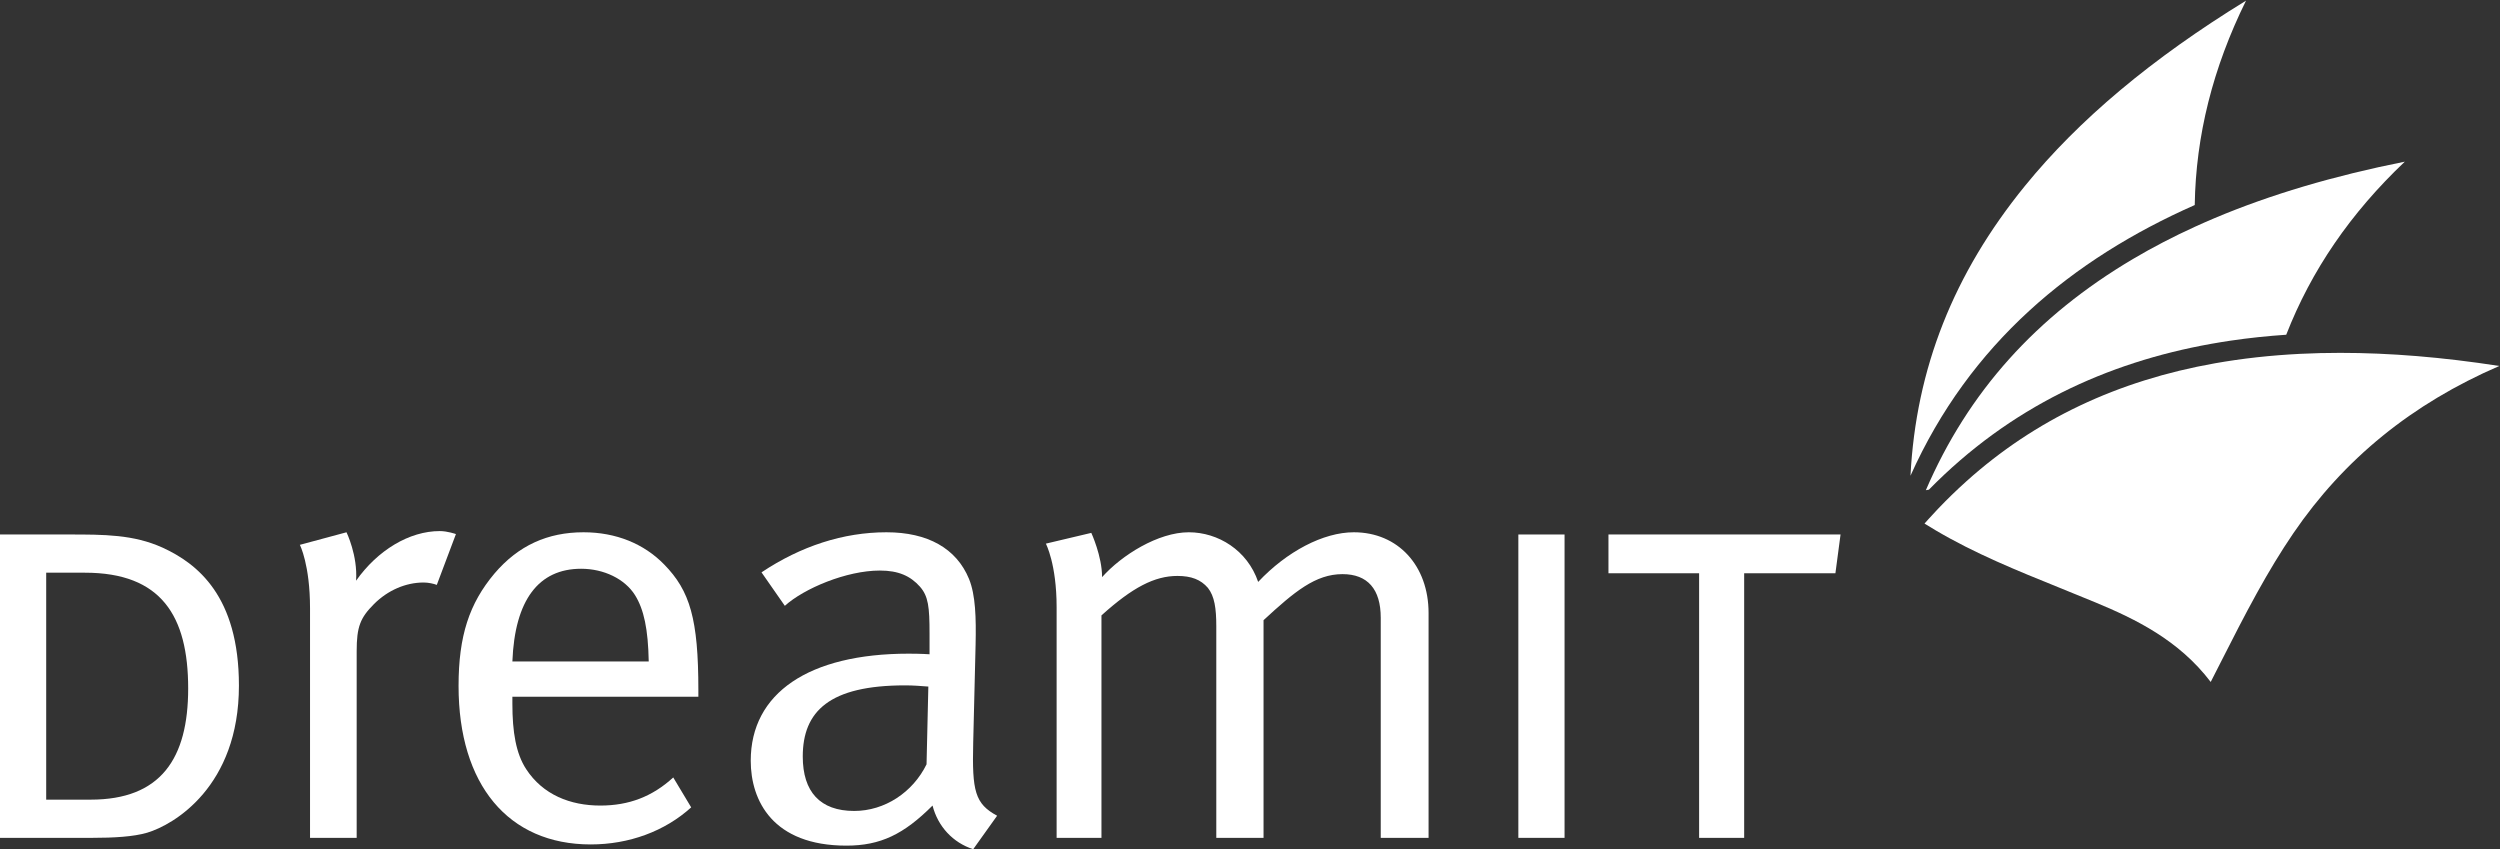 <?xml version="1.0" standalone="no"?>
<!DOCTYPE svg PUBLIC "-//W3C//DTD SVG 1.1//EN" "http://www.w3.org/Graphics/SVG/1.1/DTD/svg11.dtd">
<svg width="100%" height="100%" viewBox="0 0 10930 3713" version="1.1" xmlns="http://www.w3.org/2000/svg" xmlns:xlink="http://www.w3.org/1999/xlink" xml:space="preserve" style="fill-rule:evenodd;clip-rule:evenodd;stroke-linejoin:round;stroke-miterlimit:1.414;">
    <rect x="0" y="0" width="10930" height="3713" fill="#333333" stroke="none"/>
    <g transform="matrix(4.167,0,0,4.167,0,0)">
        <path d="M89.139,600.873L48.467,600.873L48.467,838.987L95.13,838.987C168.715,838.987 197.435,795.912 197.435,722.327C197.435,646.343 169.32,600.873 89.139,600.873ZM154.358,873.688C140.006,877.881 119.657,879.075 96.325,879.075L0,879.075L0,560.784L71.789,560.784C109.486,560.784 140.006,560.784 170.514,574.547C207.014,591.294 250.685,625.404 250.685,719.332C250.685,825.235 182.476,865.314 154.358,873.688Z" style="fill:white;fill-rule:nonzero;"/>
        <path d="M458.286,613.683C455.155,612.428 449.505,611.166 444.484,611.166C425.665,611.166 406.838,619.325 392.404,633.757C377.973,648.189 374.219,657.594 374.219,683.32L374.219,879.075L325.279,879.075L325.279,638.152C325.279,592.346 314.608,571.638 314.608,571.638L363.548,558.461C363.548,558.461 375.462,582.932 373.586,609.288C396.177,577.291 429.419,557.207 461.415,557.207C469.576,557.207 478.36,560.346 478.36,560.346L458.286,613.683Z" style="fill:white;fill-rule:nonzero;"/>
        <path d="M666.211,624.342C655.54,607.4 633.579,596.74 609.743,596.74C565.201,596.74 540.098,629.362 537.589,693.986L680.642,693.986C680.011,660.104 675.622,639.407 666.211,624.342ZM537.589,731.002L537.589,738.532C537.589,768.018 541.362,790.612 552.019,806.922C569.584,833.9 598.451,845.193 629.825,845.193C659.938,845.193 684.406,835.789 706.367,815.704L725.186,847.079C697.574,872.172 659.938,885.982 619.787,885.982C533.192,885.982 481.121,823.231 481.121,719.714C481.121,667.009 492.421,633.127 518.771,601.759C543.872,572.271 574.605,558.461 612.25,558.461C646.137,558.461 675.622,570.385 696.951,592.346C723.93,619.954 732.723,649.444 732.723,724.11L732.723,731.002L537.589,731.002Z" style="fill:white;fill-rule:nonzero;"/>
        <path d="M949.548,719.089C870.498,719.089 842.253,746.069 842.253,793.743C842.253,830.768 860.46,850.843 896.209,850.843C928.219,850.843 957.704,831.392 972.129,801.904L974.016,720.342C965.866,719.714 958.337,719.089 949.548,719.089ZM1021.08,891C999.742,884.096 984.054,867.152 978.414,845.193C948.29,875.312 923.822,887.236 888.06,887.236C810.887,887.236 787.672,840.173 787.672,798.139C787.672,727.24 848.537,685.827 953.31,685.827C966.49,685.827 975.27,686.459 975.27,686.459L975.27,664.499C975.27,636.889 974.016,625.598 965.236,615.561C955.196,604.27 942.64,598.616 923.188,598.616C888.06,598.616 843.519,617.448 823.444,635.633L798.974,600.507C840.376,572.894 884.929,558.461 930.096,558.461C973.393,558.461 1003.51,575.405 1016.68,607.4C1023.59,624.342 1024.21,648.189 1023.59,676.422L1021.08,779.32C1019.81,830.138 1022.96,843.315 1046.17,855.861L1021.08,891Z" style="fill:white;fill-rule:nonzero;"/>
        <path d="M1448.67,879.075L1448.67,648.189C1448.67,618.069 1434.86,602.384 1408.52,602.384C1380.28,602.384 1358.32,620.578 1325.7,650.701L1325.7,879.075L1276.13,879.075L1276.13,656.972C1276.13,638.152 1274.25,625.598 1267.34,616.814C1259.81,608.033 1249.78,604.27 1235.34,604.27C1211.5,604.27 1188.29,616.191 1155.65,645.68L1155.65,879.075L1108.6,879.075L1108.6,636.889C1108.6,591.722 1097.31,570.385 1097.31,570.385L1144.99,559.092C1144.99,559.092 1156.3,583.562 1156.3,605.524C1176.99,582.309 1215.27,558.461 1247.27,558.461C1278,558.461 1308.76,577.291 1320.06,610.541C1350.17,578.546 1388.43,558.461 1420.43,558.461C1466.85,558.461 1498.85,593.599 1498.85,643.171L1498.85,879.075L1448.67,879.075Z" style="fill:white;fill-rule:nonzero;"/>
        <rect x="1593.05" y="560.784" width="48.47" height="318.291" style="fill:white;fill-rule:nonzero;"/>
        <path d="M1925.71,601.468L1829.97,601.468L1829.97,879.075L1782.7,879.075L1782.7,601.468L1687.59,601.468L1687.59,560.784L1931.1,560.784L1925.71,601.468Z" style="fill:white;fill-rule:nonzero;"/>
        <path d="M2302.71,215.133C2303.85,142.352 2321.64,71.392 2356.52,0.681C2257.5,61.494 2181.23,125.467 2124.59,195.027C2049.69,287.022 2010.2,386.868 2004.48,499.13C2066.73,360.184 2174.45,271.817 2302.71,215.133Z" style="fill:white;fill-rule:nonzero;"/>
        <path d="M2313.22,233.299C2309.75,234.821 2306.31,236.363 2302.9,237.922C2280.15,248.312 2258.59,259.513 2238.21,271.561C2136.37,331.731 2064.88,411.419 2020.59,514.319C2021.67,514.125 2022.75,513.944 2023.82,513.744C2109.13,426.821 2210.67,380.356 2319.72,360.788C2323.15,360.175 2326.58,359.59 2330.02,359.027C2333.46,358.465 2336.9,357.925 2340.35,357.415C2359.6,354.571 2379.07,352.524 2398.7,351.205C2425.03,283.676 2466.19,223.584 2523.13,169.61C2448.22,184.546 2382.05,204.176 2323.57,228.838C2320.09,230.306 2316.64,231.797 2313.22,233.299Z" style="fill:white;fill-rule:nonzero;"/>
        <path d="M2455.32,370.22C2441.12,370.22 2427.19,370.566 2413.5,371.243C2409.72,371.43 2405.97,371.645 2402.23,371.884C2398.44,372.128 2394.67,372.4 2390.92,372.695C2375.23,373.931 2359.87,375.631 2344.85,377.799C2341.39,378.301 2337.94,378.829 2334.51,379.381C2331.06,379.936 2327.62,380.509 2324.2,381.114C2221.58,399.288 2135.14,440.319 2063.14,504.948C2057.89,509.667 2052.71,514.51 2047.6,519.48C2043.08,523.892 2038.6,528.391 2034.19,533C2033.43,533.794 2032.68,534.603 2031.92,535.408C2029.09,538.398 2026.29,541.424 2023.51,544.497C2022.07,546.096 2020.63,547.702 2019.19,549.324C2023.05,551.754 2026.94,554.095 2030.84,556.398C2071.99,580.704 2115.6,598.366 2161.26,616.832C2173.75,621.883 2186.31,626.963 2198.94,632.222C2240.38,649.498 2285.99,671.464 2319.47,715.511C2323.33,707.965 2327.16,700.43 2330.92,693.012C2342.67,669.866 2354.64,646.314 2367.49,623.051C2367.92,622.267 2368.35,621.484 2368.79,620.701C2380.34,599.906 2392.61,579.357 2406.12,559.56C2459.32,481.602 2530.47,423.713 2622.28,383.973C2562.66,374.747 2507.54,370.22 2455.32,370.22Z" style="fill:white;fill-rule:nonzero;"/>
    </g>
</svg>
